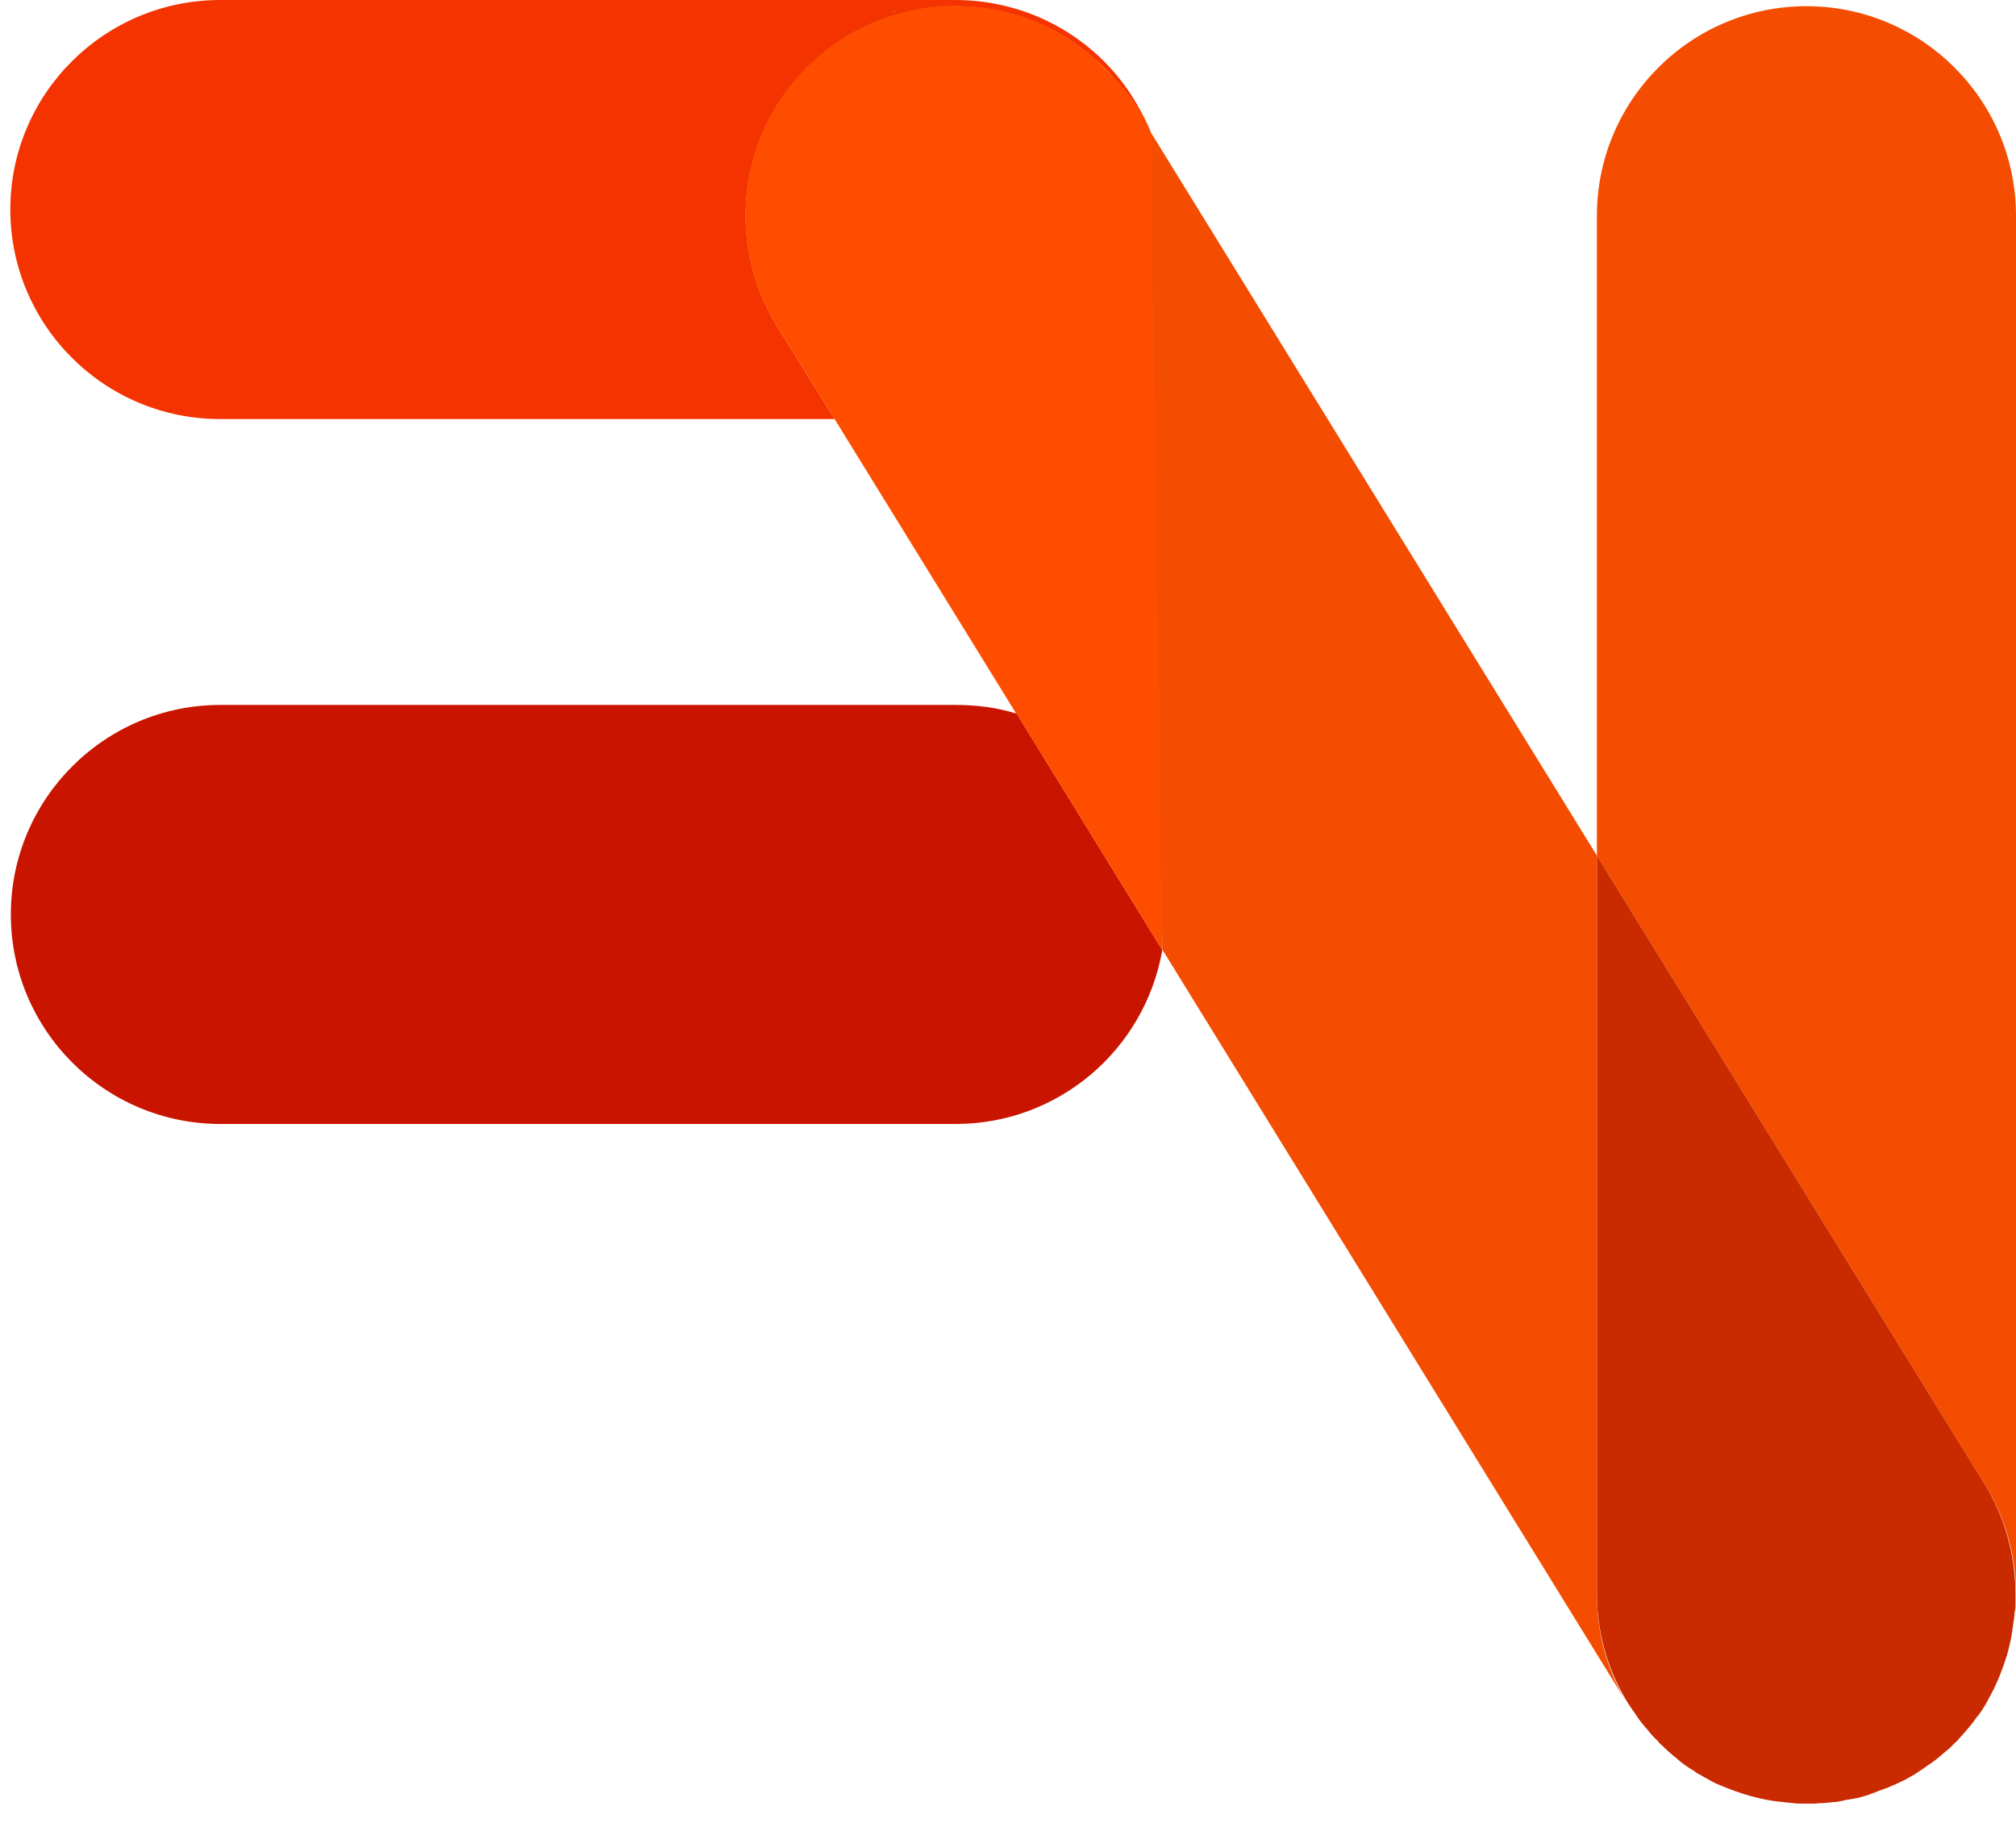 <svg version="1.1" id="Layer_1" xmlns="http://www.w3.org/2000/svg" x="0" y="0" viewBox="0 0 390.6 358.1" xml:space="preserve"><style>.st0{fill:#f44c00}</style><g id="Layer_2_1_"><path d="M390.6 309.1v-.7" id="Layer_1-2"/></g><path class="st0" d="M390.6 41.8c0-22.4-18.2-40.6-40.6-40.6s-40.6 18.2-40.6 40.6v124l75.2 121.9c3.8 6.2 5.9 13.3 6 20.6V41.8z"/><path d="M213 12.2l.4.4c2.4 2.3 4.6 5 6.3 7.9l3.2 5.2c-6-15.5-21-25.7-37.8-25.7H42.7C20.2 0 2 18.2 2 40.6s18.2 40.6 40.6 40.6h119.1l-11.2-18.1c-9.6-15.6-7.6-35.8 5-49.1 14.6-15.5 38.5-17 54.9-4m-37.8-7.6c.5-.2 1.1-.3 1.6-.5-.6.2-1.1.4-1.6.5zm-1.8.6c.1 0 .1 0 .2-.1-.1.1-.2.1-.2.1z" fill="#f43300"/><path d="M197 138.3c-3.8-1.2-7.8-1.7-11.9-1.7H42.7c-22.4 0-40.6 18.2-40.6 40.6s18.2 40.6 40.6 40.6h142.5c19.8 0 36.6-14.3 40-33.7L197 138.3z" fill="#c91500"/><path d="M213.4 12.6l-.4-.4c-13.4-12.6-33.6-14.7-49.3-5-19.1 11.8-25 36.8-13.2 55.9l11.2 18.1 35.2 57.1c.1 0 .3.1.4.1-.1 0-.2-.1-.3-.1l28.2 45.8V41.2c0-16.1-4.2-21-11.8-28.6z" fill="#ff4d00"/><path d="M390.5 308.4v2.4c0 .5 0 .9-.1 1.3s-.1.7-.1 1c-.1.7-.2 1.4-.3 2 0 .3-.1.5-.1.8l-.1.6c-.1.8-.3 1.6-.5 2.5l-.3 1.2c-.1.4-.2.8-.4 1.2v.1c-.1.4-.3.8-.4 1.2-.3.7-.5 1.4-.8 2.1-.2.5-.4 1-.6 1.4s-.3.7-.5 1.1c-.5.9-1 1.9-1.5 2.8-.3.6-.7 1.1-1 1.6-.2.3-.4.6-.6.8s-.4.5-.6.8l-.6.8c-.8 1-1.7 2-2.5 2.9-.2.2-.4.5-.7.7l-.7.7c-.5.5-1 .9-1.5 1.3-1 .9-2 1.7-3.1 2.4-.7.5-1.4 1-2.2 1.5-.4.3-.8.5-1.2.7-.8.5-1.6.9-2.5 1.3l-1.4.6c-.4.2-.9.4-1.3.5-.4.2-.9.3-1.3.5s-.9.3-1.3.5c-1.1.4-2.3.7-3.4.9l-.7.1c-.7.1-1.3.3-2 .4-.3.1-.7.1-1 .1-.6.1-1.2.1-1.8.2h-.6c-.4 0-.9.1-1.4.1h-2.6c-.4 0-.9 0-1.3-.1l-1.2-.1c-.9-.1-1.7-.2-2.6-.3-3.4-.5-6.6-1.5-9.8-2.8-.4-.2-.8-.3-1.2-.5-.7-.3-1.4-.7-2.1-1.1s-1.2-.7-1.8-1l-.7-.5c-1.2-.7-2.3-1.5-3.3-2.4-1-.8-1.9-1.6-2.8-2.5-.2-.2-.5-.4-.7-.7s-.5-.5-.7-.7c-.5-.5-.9-1-1.3-1.5-.9-1-1.7-2-2.4-3.1-.5-.7-1-1.4-1.5-2.2l-.3-.5c-3.8-6.3-5.7-13.5-5.7-20.8V165.8l75.2 121.9c3.8 6.3 5.8 13.4 5.9 20.7z" fill="#c92a00"/><path class="st0" d="M223 25.7l86.4 140.1V309c0 7.3 1.9 14.5 5.7 20.8L225.2 184 223 25.7z"/></svg>